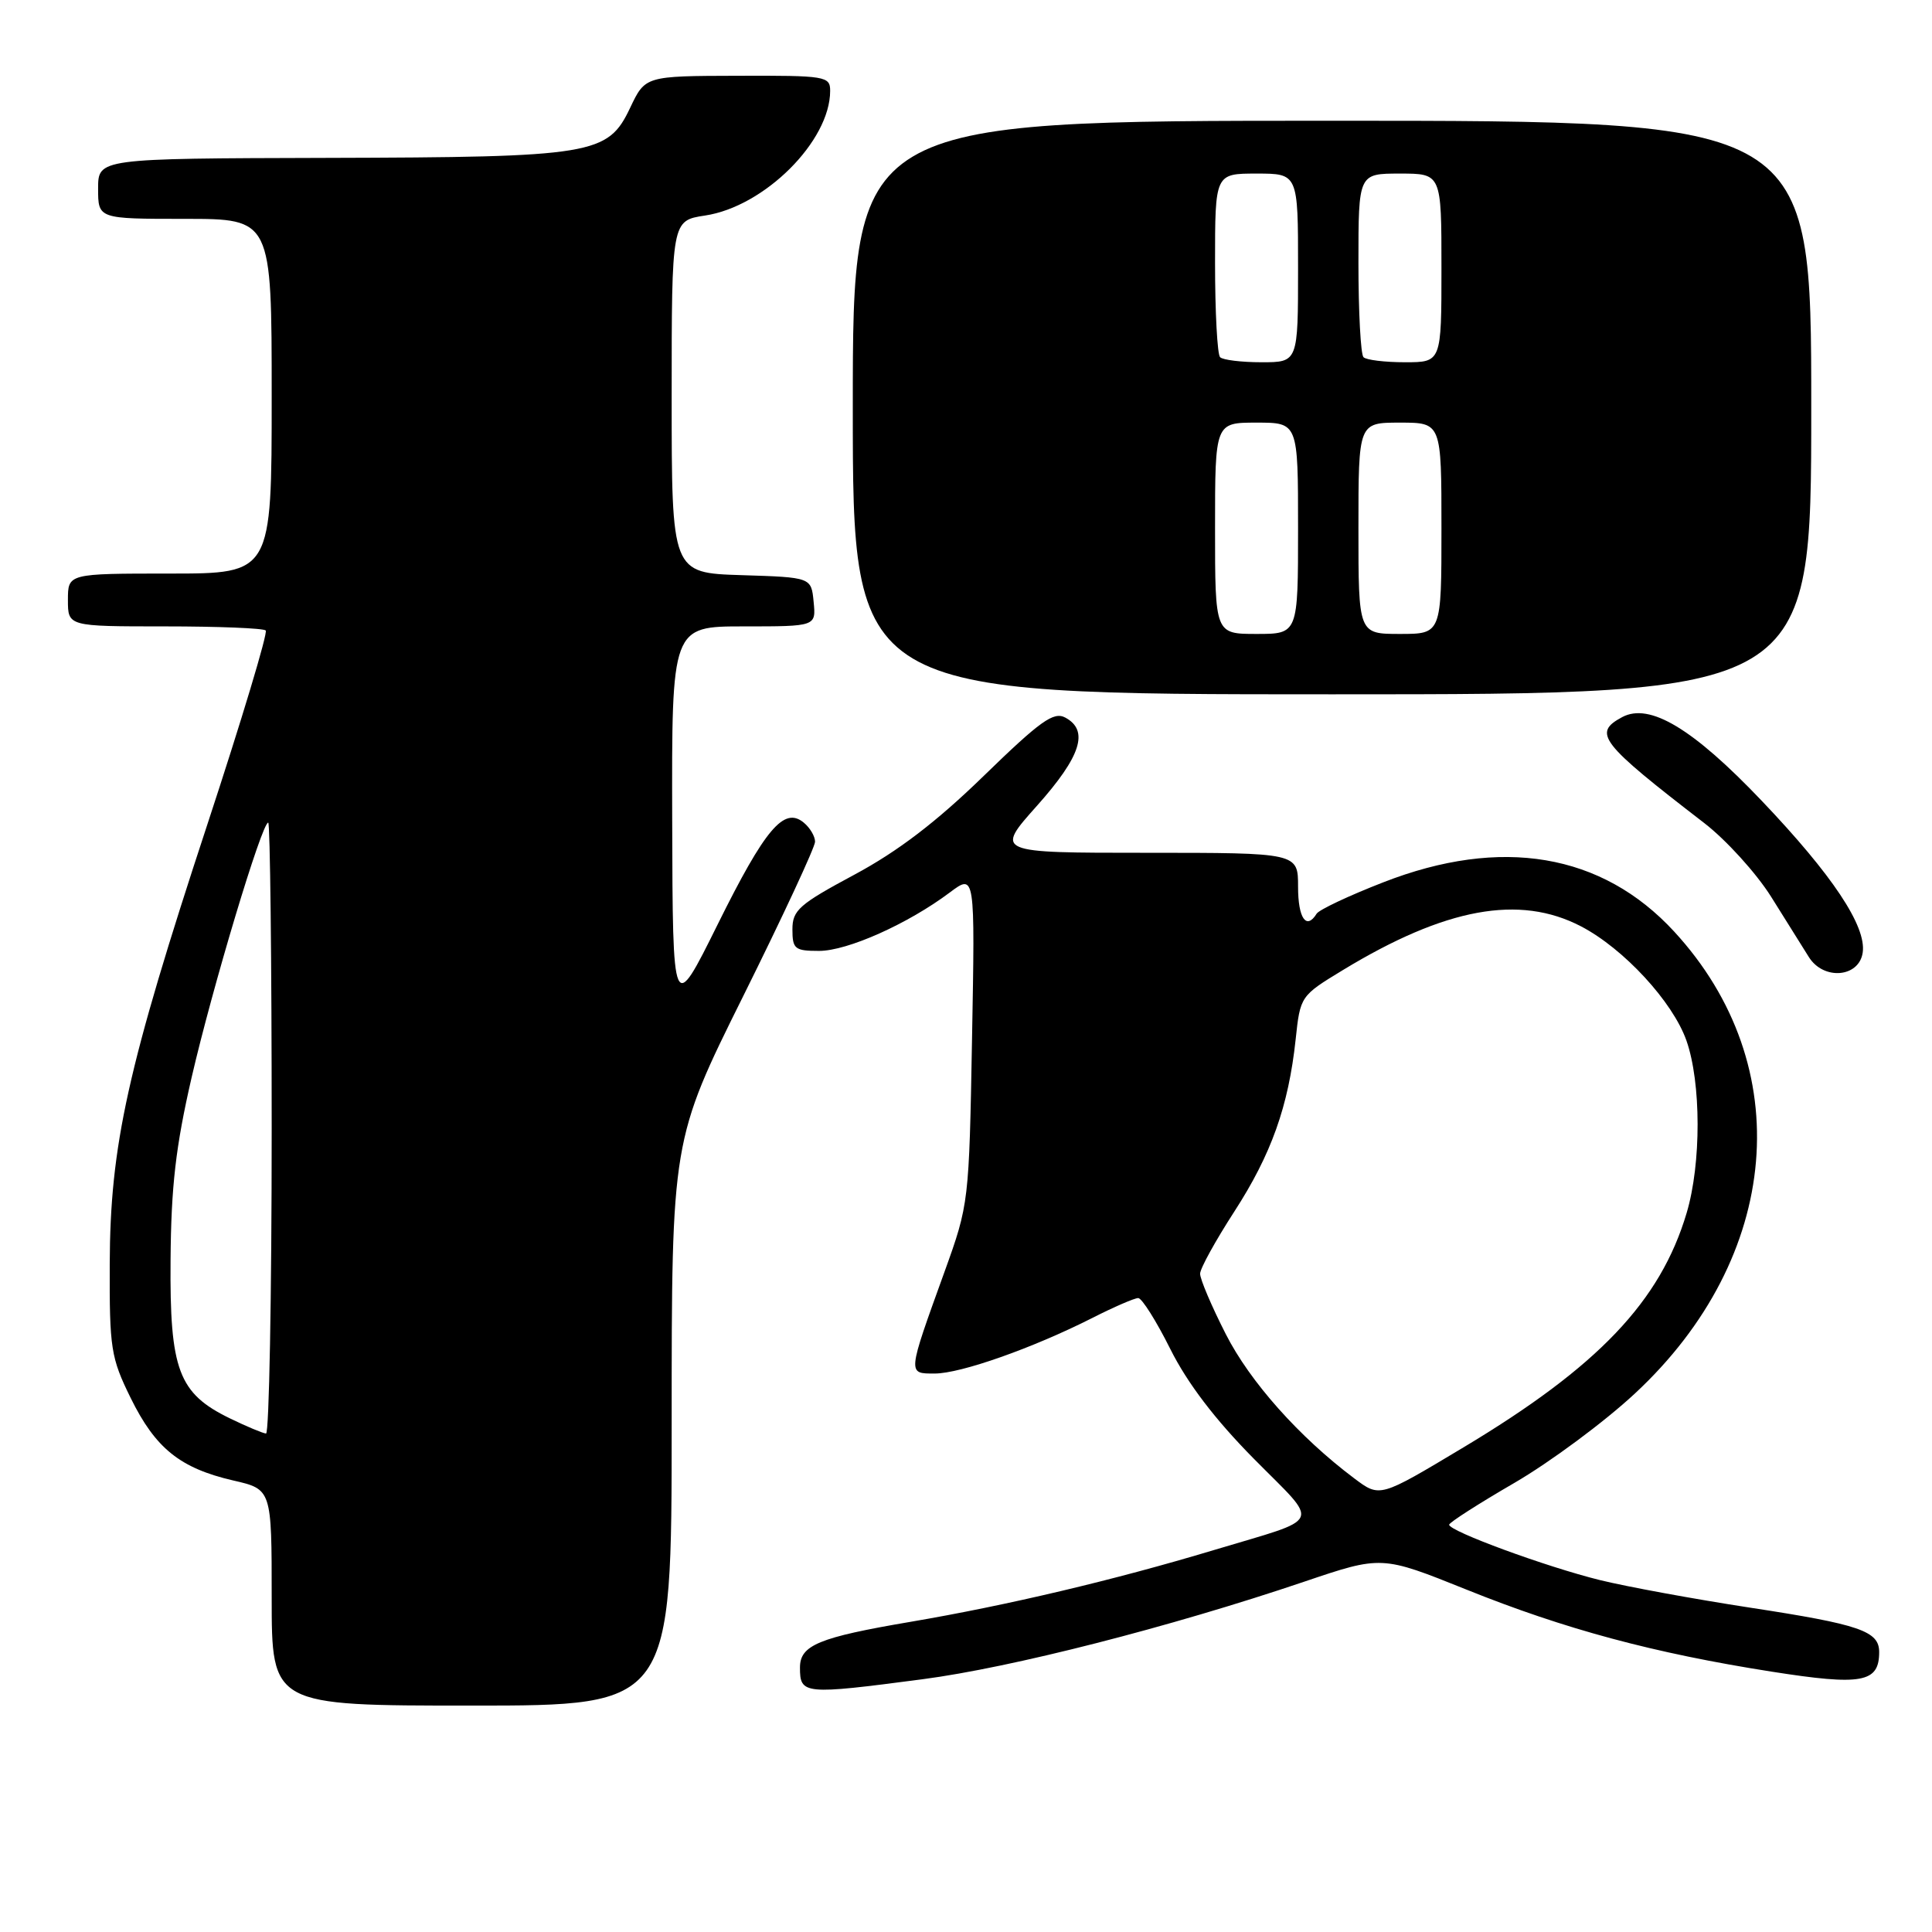 <?xml version="1.0" encoding="UTF-8" standalone="no"?>
<!DOCTYPE svg PUBLIC "-//W3C//DTD SVG 1.1//EN" "http://www.w3.org/Graphics/SVG/1.1/DTD/svg11.dtd" >
<svg xmlns="http://www.w3.org/2000/svg" xmlns:xlink="http://www.w3.org/1999/xlink" version="1.1" viewBox="0 0 256 256">
 <g >
 <path fill="currentColor"
d=" M 89.00 188.54 C 89.00 151.07 89.00 151.07 98.50 131.95 C 103.73 121.43 108.00 112.24 108.00 111.53 C 108.00 110.82 107.33 109.68 106.50 109.00 C 103.89 106.84 101.39 109.79 95.09 122.50 C 89.14 134.50 89.14 134.50 89.07 108.75 C 89.00 83.00 89.00 83.00 98.56 83.00 C 108.13 83.00 108.13 83.00 107.81 79.75 C 107.50 76.50 107.50 76.50 98.25 76.21 C 89.00 75.92 89.00 75.92 89.00 52.58 C 89.00 29.23 89.00 29.23 93.42 28.56 C 101.29 27.38 110.00 18.70 110.00 12.04 C 110.00 10.10 109.42 10.00 97.75 10.04 C 85.50 10.07 85.50 10.07 83.50 14.28 C 80.54 20.52 78.66 20.83 43.25 20.92 C 13.00 21.00 13.00 21.00 13.00 25.00 C 13.00 29.00 13.00 29.00 24.50 29.00 C 36.00 29.00 36.00 29.00 36.00 52.50 C 36.00 76.00 36.00 76.00 22.50 76.00 C 9.00 76.00 9.00 76.00 9.00 79.50 C 9.00 83.00 9.00 83.00 21.83 83.00 C 28.89 83.00 34.91 83.24 35.21 83.54 C 35.51 83.84 32.02 95.43 27.46 109.29 C 16.88 141.44 14.59 151.78 14.54 167.50 C 14.50 178.67 14.69 179.90 17.31 185.23 C 20.60 191.92 23.86 194.54 30.90 196.17 C 36.00 197.34 36.00 197.34 36.00 211.67 C 36.00 226.00 36.00 226.00 62.50 226.00 C 89.00 226.00 89.00 226.00 89.00 188.54 Z  M 122.23 222.51 C 133.99 220.97 155.02 215.60 172.79 209.59 C 183.07 206.11 183.07 206.11 194.29 210.62 C 207.38 215.89 219.10 219.04 234.74 221.50 C 246.71 223.38 249.00 222.97 249.00 218.91 C 249.00 216.13 246.47 215.25 231.88 213.02 C 224.52 211.89 215.58 210.25 212.00 209.37 C 204.87 207.61 191.99 202.88 192.02 202.03 C 192.03 201.74 195.91 199.25 200.65 196.50 C 205.38 193.75 212.58 188.42 216.63 184.65 C 236.08 166.58 238.23 141.22 221.83 123.43 C 212.27 113.06 198.91 110.81 183.27 116.92 C 178.74 118.68 174.78 120.55 174.46 121.07 C 173.10 123.27 172.00 121.68 172.00 117.50 C 172.00 113.00 172.00 113.00 151.92 113.00 C 131.84 113.00 131.84 113.00 137.42 106.75 C 143.24 100.22 144.34 96.79 141.15 95.08 C 139.61 94.26 137.86 95.51 130.36 102.80 C 124.07 108.92 118.97 112.81 113.21 115.90 C 105.88 119.83 105.00 120.61 105.00 123.15 C 105.00 125.75 105.32 126.00 108.53 126.00 C 112.29 126.00 120.32 122.41 125.85 118.26 C 129.20 115.75 129.20 115.75 128.80 137.62 C 128.41 159.33 128.38 159.57 125.16 168.50 C 120.20 182.23 120.23 182.00 123.86 182.00 C 127.30 182.00 136.85 178.63 144.75 174.63 C 147.60 173.18 150.33 172.00 150.82 172.00 C 151.30 172.00 153.22 175.04 155.07 178.75 C 157.33 183.27 160.98 188.07 166.15 193.30 C 174.98 202.24 175.54 200.97 160.85 205.39 C 147.62 209.37 133.46 212.72 120.65 214.90 C 108.47 216.97 106.00 218.00 106.00 220.96 C 106.00 224.53 106.48 224.58 122.23 222.51 Z  M 246.82 126.21 C 247.32 122.73 242.82 115.96 233.45 106.12 C 224.32 96.53 218.58 93.08 214.95 95.02 C 211.00 97.14 211.98 98.39 225.81 109.05 C 228.72 111.29 232.71 115.69 234.68 118.82 C 236.64 121.94 238.89 125.54 239.68 126.81 C 241.63 129.93 246.35 129.53 246.82 126.21 Z  M 240.00 54.00 C 240.00 16.00 240.00 16.00 176.50 16.00 C 113.00 16.00 113.00 16.00 113.00 54.00 C 113.00 92.00 113.00 92.00 176.50 92.00 C 240.00 92.00 240.00 92.00 240.00 54.00 Z  M 30.46 187.94 C 23.65 184.63 22.48 181.53 22.60 167.00 C 22.67 157.23 23.28 151.94 25.39 142.77 C 28.15 130.81 34.70 109.00 35.54 109.00 C 35.79 109.00 36.00 127.22 36.00 149.50 C 36.00 171.78 35.66 189.98 35.25 189.95 C 34.84 189.92 32.68 189.02 30.46 187.94 Z  M 179.43 195.88 C 172.15 190.41 165.63 183.09 162.42 176.77 C 160.54 173.08 159.01 169.48 159.02 168.77 C 159.03 168.07 161.07 164.38 163.54 160.56 C 168.46 152.96 170.73 146.58 171.68 137.73 C 172.29 132.00 172.32 131.95 177.94 128.54 C 191.52 120.29 201.33 118.49 209.50 122.75 C 215.16 125.70 221.65 132.74 223.46 137.88 C 225.42 143.45 225.44 154.17 223.49 160.72 C 220.01 172.43 211.78 181.08 193.91 191.79 C 182.76 198.47 182.86 198.45 179.43 195.88 Z  M 161.00 70.00 C 161.00 56.00 161.00 56.00 166.50 56.00 C 172.00 56.00 172.00 56.00 172.00 70.00 C 172.00 84.00 172.00 84.00 166.50 84.00 C 161.00 84.00 161.00 84.00 161.00 70.00 Z  M 180.00 70.00 C 180.00 56.00 180.00 56.00 185.50 56.00 C 191.00 56.00 191.00 56.00 191.00 70.00 C 191.00 84.00 191.00 84.00 185.50 84.00 C 180.00 84.00 180.00 84.00 180.00 70.00 Z  M 161.67 47.33 C 161.30 46.97 161.00 41.34 161.00 34.83 C 161.00 23.00 161.00 23.00 166.50 23.00 C 172.00 23.00 172.00 23.00 172.00 35.50 C 172.00 48.00 172.00 48.00 167.17 48.00 C 164.51 48.00 162.03 47.70 161.67 47.33 Z  M 180.67 47.33 C 180.30 46.97 180.00 41.34 180.00 34.83 C 180.00 23.00 180.00 23.00 185.50 23.00 C 191.00 23.00 191.00 23.00 191.00 35.50 C 191.00 48.00 191.00 48.00 186.17 48.00 C 183.51 48.00 181.03 47.70 180.67 47.33 Z "/>
</g>
</svg>